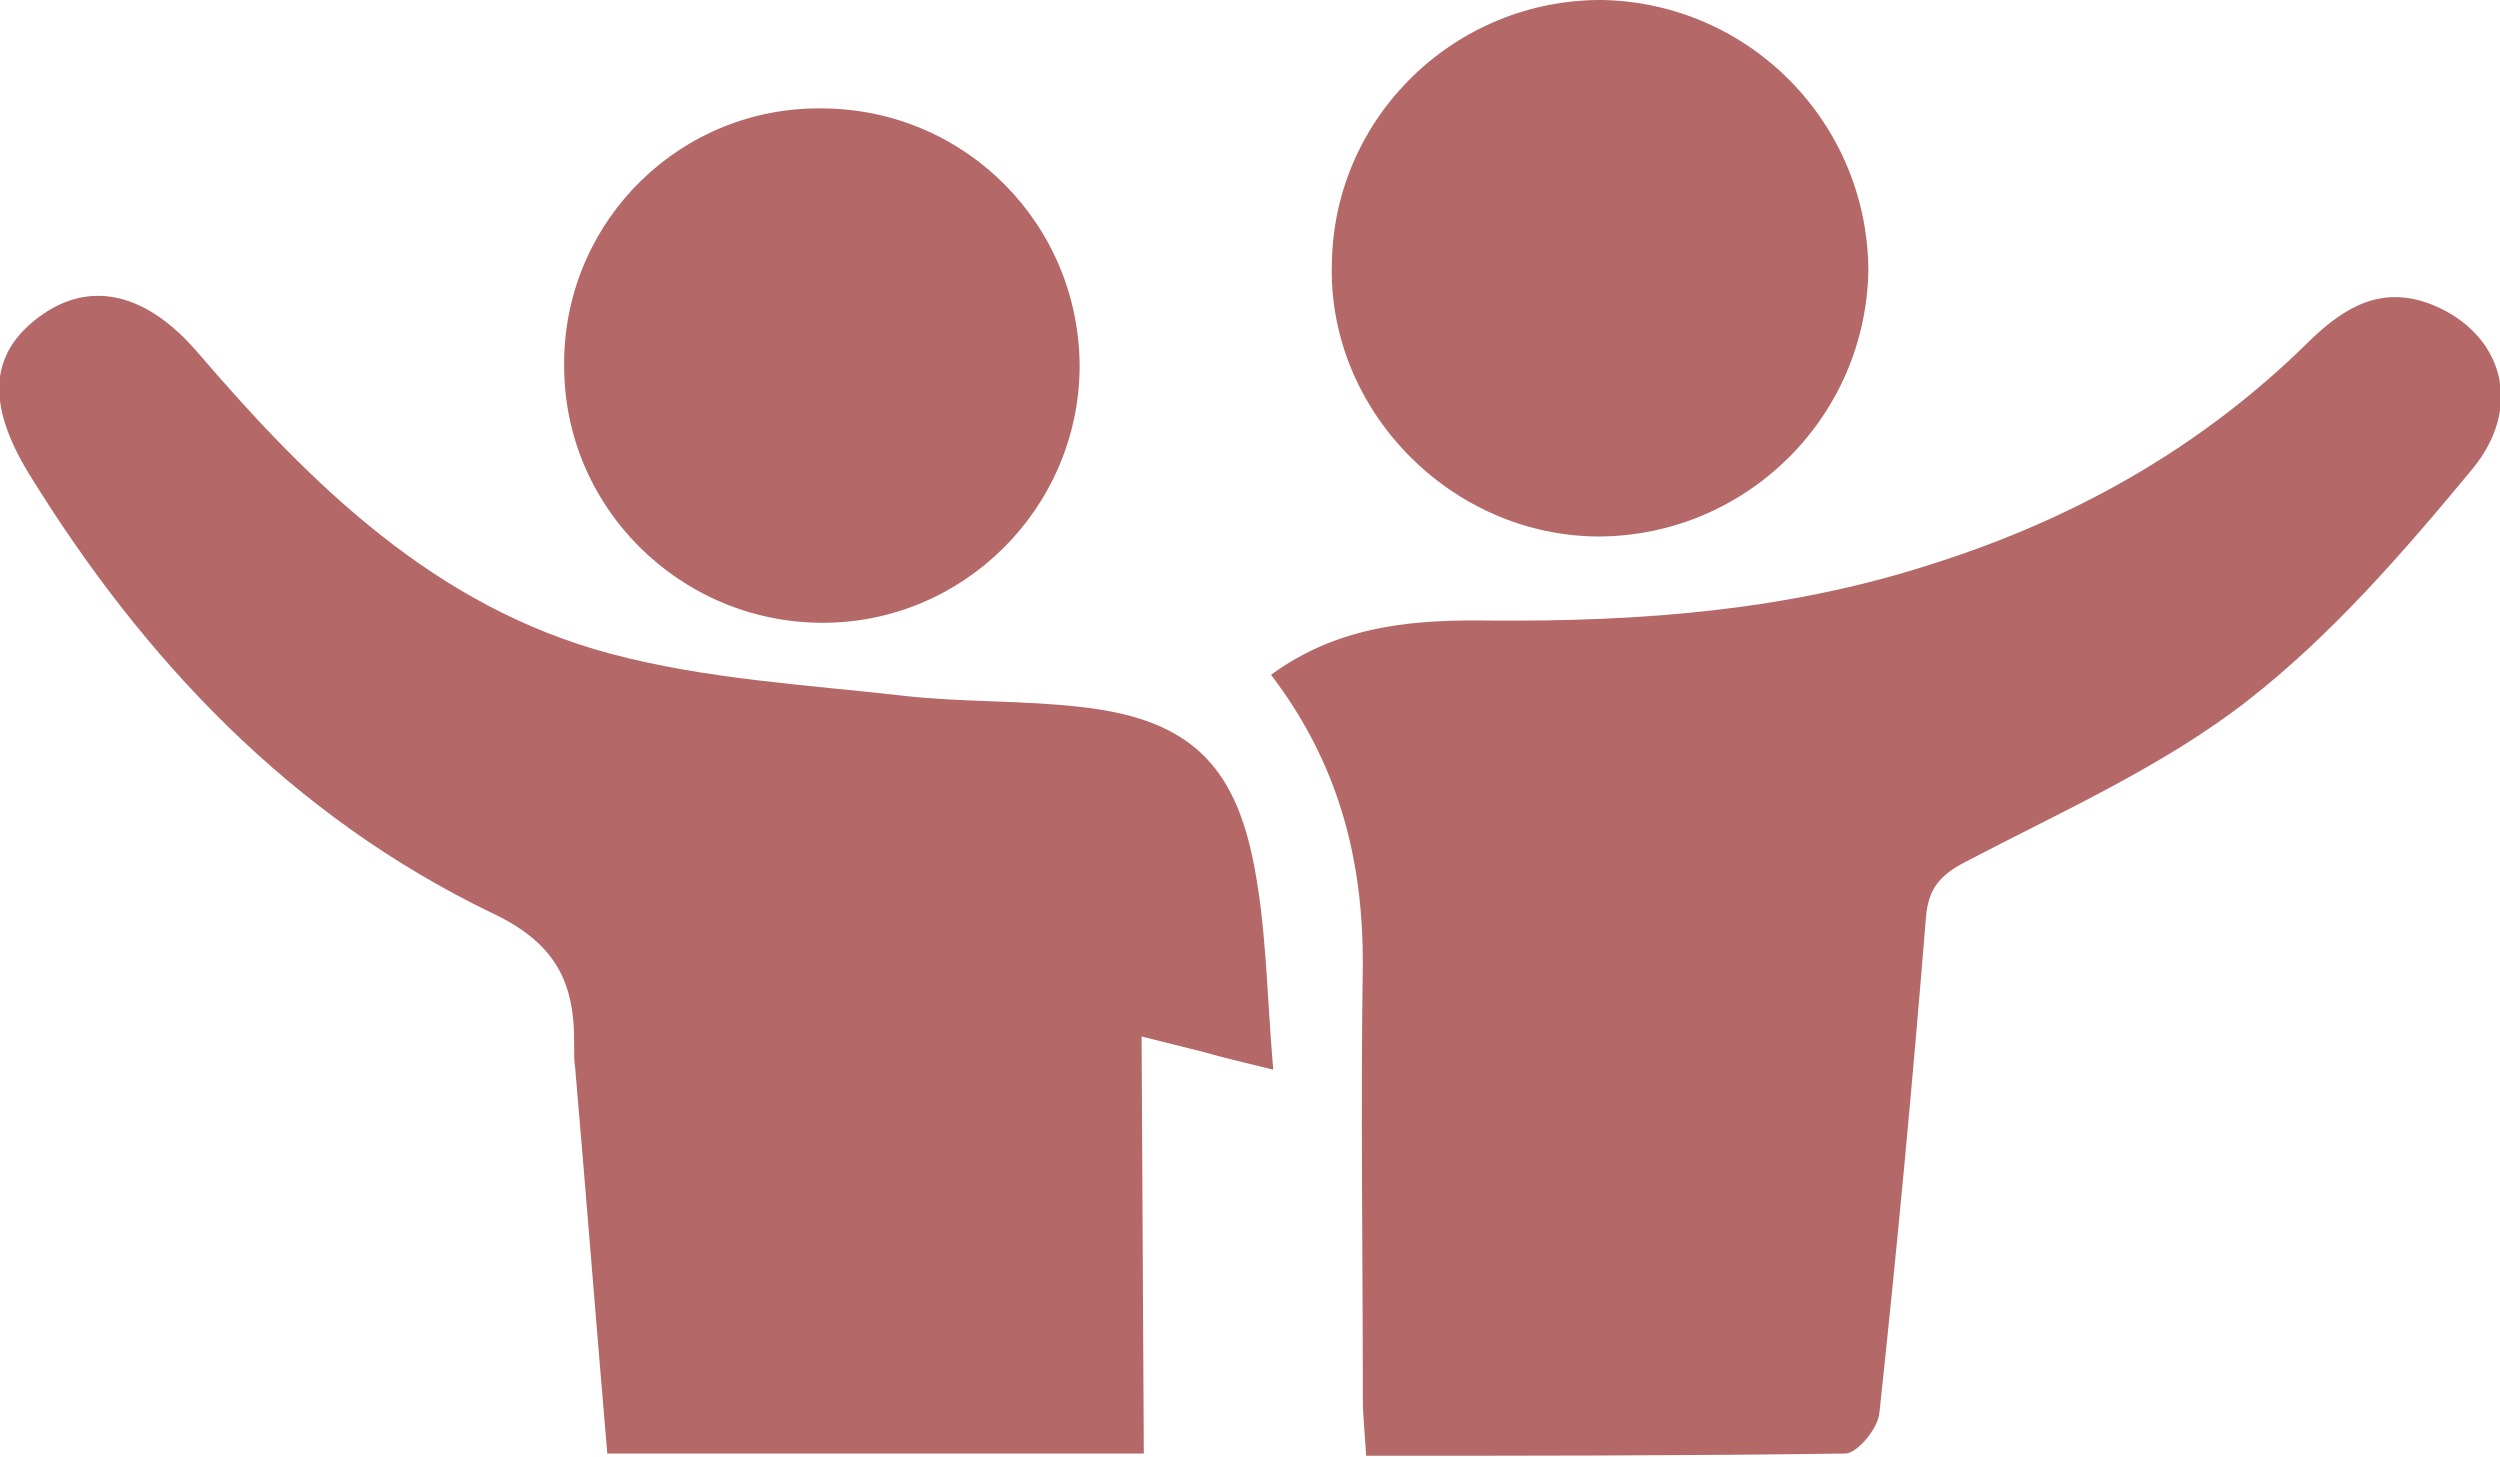 <?xml version="1.0" encoding="utf-8"?>
<!-- Generator: Adobe Illustrator 24.3.0, SVG Export Plug-In . SVG Version: 6.00 Build 0)  -->
<svg version="1.1" id="Layer_1" xmlns="http://www.w3.org/2000/svg" xmlns:xlink="http://www.w3.org/1999/xlink" x="0px" y="0px"
	 viewBox="0 0 226 131.7" style="enable-background:new 0 0 226 131.7;" xml:space="preserve">
<style type="text/css">
	.st0{fill:#B46868;}
</style>
<g id="Layer_2_1_">
	<g id="Layer_1-2">
		<path class="st0" d="M114.9,61c6.3-4.6,13.2-5,20-4.9c13.4,0.1,26.6-0.9,39.4-5c13.1-4.1,24.7-10.6,34.5-20.3
			c3.2-3.1,6.6-5.1,11.2-3.2c6.2,2.6,8.2,9.1,3.5,14.8c-6.2,7.5-12.8,15.1-20.4,21s-16.8,10-25.4,14.5c-2.3,1.2-3.4,2.4-3.6,5.1
			c-1.2,14.9-2.6,29.8-4.2,44.7c-0.1,1.4-2,3.7-3.1,3.7c-14.3,0.2-28.6,0.2-43.3,0.2c-0.1-1.9-0.3-3.5-0.3-5.1
			c0-13.2-0.2-26.3,0-39.5C123.2,77.6,121,69,114.9,61z"/>
		<path class="st0" d="M103.4,131.4H54.9c-1-11.7-1.9-23.2-2.9-34.8c-0.1-0.7-0.1-1.3-0.1-2c0.1-5.6-1.5-9.3-7.5-12.1
			c-18-8.7-31.4-22.8-41.8-39.7c-3.9-6.4-3.5-10.9,1-14.2s9.6-2.2,14.3,3.3c10.3,12,21.5,23,37.3,27.2c8.6,2.3,17.7,2.8,26.5,3.8
			c5.3,0.6,10.7,0.4,15.9,1c9.2,1,13.7,4.6,15.6,13.5c1.3,6.1,1.3,12.4,1.9,19.3c-2.8-0.7-4.6-1.1-6.3-1.6l-5.6-1.4L103.4,131.4z"/>
		<path class="st0" d="M144.9,0c13.3,0.3,23.9,11.1,24,24.4c-0.2,13.3-11,24-24.3,24.1c-13.4,0-24.6-11.4-24.2-24.7
			C120.6,10.5,131.6-0.1,144.9,0z"/>
		<path class="st0" d="M51,32.5C51.2,19.8,61.6,9.6,74.4,9.8c0,0,0,0,0,0c12.9,0.1,23.2,10.5,23.2,23.4C97.5,46,87,56.4,74.2,56.3
			S50.9,45.8,51,32.9C51,32.8,51,32.7,51,32.5z"/>
	</g>
</g>
</svg>
